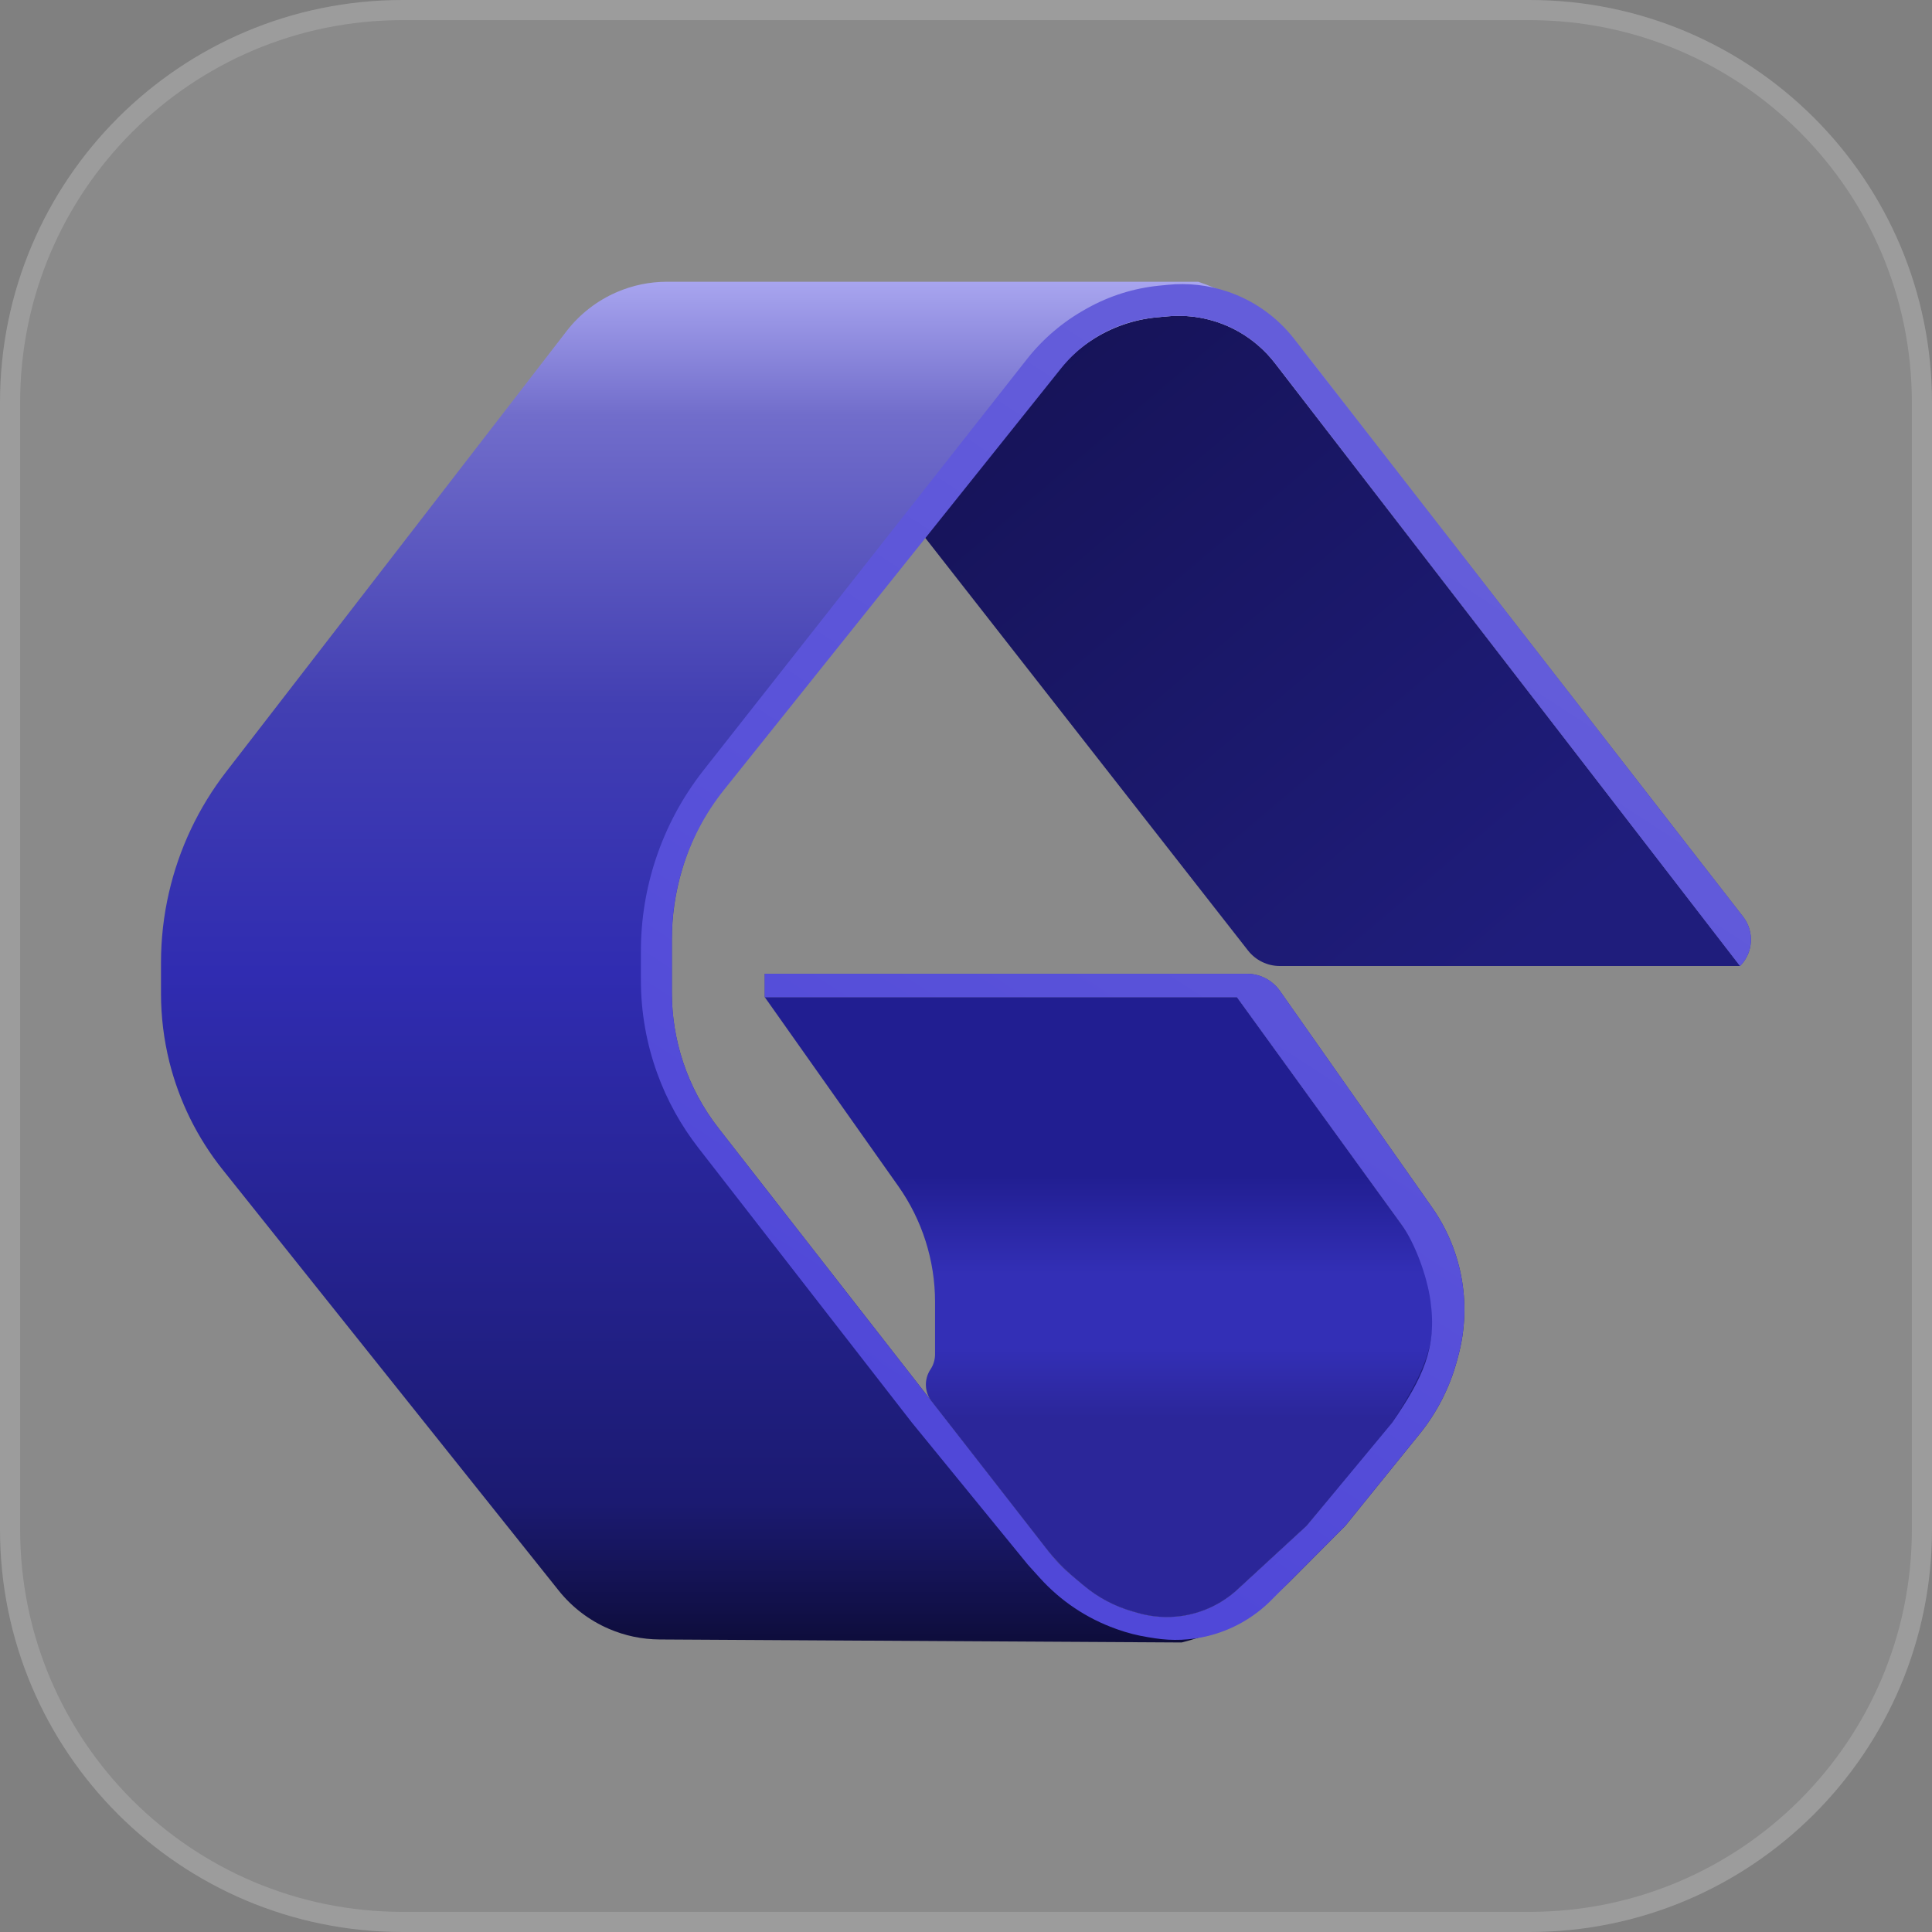 <svg width="48" height="48" viewBox="0 0 48 48" fill="none" xmlns="http://www.w3.org/2000/svg">
<rect x="0" y="0" width="48" height="48" fill="#808080" stroke="none"/>
<g clip-path="url(#clip0_5201_10089)">
<path d="M0 10C0 4.477 4.477 0 10 0H38C43.523 0 48 4.477 48 10V38C48 43.523 43.523 48 38 48H10C4.477 48 0 43.523 0 38V10Z" fill="white" fill-opacity="0.08"/>
<path d="M0.25 10C0.25 4.615 4.615 0.25 10 0.25H38C43.385 0.25 47.75 4.615 47.75 10V38C47.75 43.385 43.385 47.75 38 47.75H10C4.615 47.75 0.25 43.385 0.25 38V10Z" stroke="white" stroke-opacity="0.16" stroke-width="0.5"/>
<g clip-path="url(#clip1_5201_10089)">
<path d="M31.007 23.616L22.846 13.182L26.378 9.101C26.587 8.861 26.826 8.649 27.091 8.472C27.587 8.14 28.157 7.937 28.752 7.883L29.013 7.859C29.63 7.803 30.25 7.938 30.788 8.247C31.131 8.444 31.432 8.707 31.674 9.02L43.231 24H31.795C31.488 24 31.197 23.858 31.007 23.616Z" fill="url(#paint0_linear_5201_10089)"/>
<path d="M22.316 29.467L19 24.773H30.731L34.956 30.608C35.214 30.965 35.408 31.365 35.528 31.788L35.543 31.838C35.667 32.275 35.705 32.732 35.655 33.184C35.579 33.872 35.301 34.522 34.857 35.052L32.462 37.909L30.746 39.489C30.36 39.844 29.876 40.074 29.358 40.148C28.995 40.2 28.626 40.175 28.274 40.074L28.131 40.033C27.689 39.906 27.28 39.689 26.928 39.394L26.694 39.198C26.437 38.983 26.204 38.742 25.998 38.478L23.147 34.819C22.967 34.587 22.955 34.267 23.117 34.023C23.191 33.912 23.231 33.781 23.231 33.647V32.347C23.231 31.315 22.911 30.309 22.316 29.467Z" fill="url(#paint1_linear_5201_10089)"/>
<path d="M32.62 9.021L43.306 22.775C43.593 23.144 43.561 23.669 43.231 24L31.674 9.02C31.432 8.707 31.131 8.444 30.788 8.247C30.25 7.938 29.63 7.803 29.013 7.859L28.752 7.883C28.157 7.937 27.586 8.14 27.091 8.472C26.826 8.649 26.587 8.861 26.378 9.101L22.846 13.182L17.945 19.633C17.498 20.221 17.161 20.885 16.95 21.593C16.779 22.165 16.692 22.757 16.692 23.353V24.66C16.692 25.247 16.786 25.829 16.971 26.386C17.168 26.98 17.466 27.537 17.852 28.03L23.147 34.818L26.055 38.551C26.223 38.767 26.413 38.963 26.622 39.138L26.926 39.393C27.279 39.688 27.69 39.906 28.131 40.033L28.274 40.074C28.626 40.175 28.995 40.2 29.357 40.148C29.876 40.074 30.361 39.844 30.747 39.488L32.462 37.909L34.591 35.342C35.538 33.852 35.699 33.242 35.538 32.114C35.454 31.517 35.162 30.893 34.809 30.406L30.731 24.773H19V24.193H30.98C31.306 24.193 31.611 24.352 31.799 24.618L35.58 29.999C35.933 30.502 36.177 31.073 36.297 31.675C36.431 32.345 36.407 33.036 36.228 33.695L36.196 33.814C36.016 34.476 35.7 35.094 35.269 35.627L33.423 37.909L32.061 39.277C31.317 40.025 30.381 40.554 29.357 40.807L16.387 40.732C15.954 40.729 15.526 40.64 15.128 40.468C14.64 40.258 14.211 39.931 13.88 39.516L5.531 29.059C4.902 28.271 4.451 27.357 4.207 26.379C4.07 25.825 4 25.257 4 24.686V23.912C4 23.329 4.066 22.747 4.197 22.178C4.447 21.088 4.931 20.064 5.616 19.178L14.078 8.225C14.405 7.802 14.835 7.469 15.326 7.257C15.72 7.087 16.144 7 16.573 7H29.769C30.898 7.378 31.89 8.081 32.62 9.021Z" fill="url(#paint2_linear_5201_10089)"/>
<path d="M33.423 37.909L31.584 39.756C31.152 40.191 30.608 40.498 30.013 40.645C29.58 40.752 29.13 40.771 28.689 40.702L28.52 40.675C28.262 40.634 28.008 40.569 27.761 40.481L27.722 40.467C27 40.209 26.353 39.776 25.839 39.208L25.538 38.875L22.654 35.342L17.349 28.516C16.914 27.956 16.569 27.331 16.328 26.664C16.06 25.924 15.923 25.143 15.923 24.356V23.628C15.923 22.851 16.048 22.079 16.293 21.341C16.557 20.544 16.958 19.799 17.477 19.139L25.513 8.924C25.911 8.419 26.404 7.998 26.966 7.685L27.017 7.656C27.564 7.351 28.168 7.161 28.791 7.098L29.015 7.076C29.512 7.026 30.014 7.082 30.488 7.241C31.148 7.462 31.728 7.873 32.155 8.422L43.306 22.775C43.593 23.144 43.561 23.669 43.231 24L31.674 9.02C31.432 8.707 31.131 8.444 30.788 8.247C30.25 7.938 29.63 7.803 29.013 7.859L28.708 7.887C28.142 7.939 27.599 8.131 27.128 8.447C26.839 8.64 26.582 8.877 26.365 9.148L17.988 19.623C17.513 20.217 17.157 20.897 16.94 21.626C16.776 22.175 16.692 22.746 16.692 23.319V24.66C16.692 25.247 16.787 25.829 16.971 26.386C17.168 26.98 17.466 27.537 17.852 28.03L23.147 34.818L26.055 38.551C26.223 38.767 26.413 38.963 26.622 39.138L26.926 39.393C27.279 39.688 27.69 39.906 28.131 40.033L28.274 40.074C28.626 40.175 28.995 40.2 29.357 40.148C29.876 40.074 30.361 39.844 30.747 39.488L32.462 37.909L34.591 35.342C35.346 34.239 35.708 33.496 35.538 32.307C35.454 31.71 35.162 30.893 34.809 30.406L30.731 24.773H19V24.193H30.98C31.306 24.193 31.611 24.352 31.799 24.618L35.58 29.999C35.933 30.502 36.177 31.073 36.297 31.675C36.431 32.345 36.407 33.036 36.228 33.695L36.196 33.814C36.016 34.476 35.7 35.094 35.269 35.627L33.423 37.909Z" fill="url(#paint3_linear_5201_10089)"/>
</g>
</g>
<defs>
<linearGradient id="paint0_linear_5201_10089" x1="24.962" y1="9.125" x2="37.528" y2="23.944" gradientUnits="userSpaceOnUse">
<stop stop-color="#161358"/>
<stop offset="1" stop-color="#1F1D7C"/>
</linearGradient>
<linearGradient id="paint1_linear_5201_10089" x1="27.269" y1="24.773" x2="27.269" y2="40.227" gradientUnits="userSpaceOnUse">
<stop offset="0.287" stop-color="#211E91"/>
<stop offset="0.445" stop-color="#332FB6"/>
<stop offset="0.564" stop-color="#332FB6"/>
<stop offset="0.678" stop-color="#2B2699"/>
</linearGradient>
<linearGradient id="paint2_linear_5201_10089" x1="23.904" y1="7" x2="23.904" y2="41" gradientUnits="userSpaceOnUse">
<stop stop-color="#A8A5EF"/>
<stop offset="0.098" stop-color="#716DCB"/>
<stop offset="0.31" stop-color="#423FB2"/>
<stop offset="0.505" stop-color="#302CB1"/>
<stop offset="0.892" stop-color="#1B1A71"/>
<stop offset="1" stop-color="#0D0C38"/>
</linearGradient>
<linearGradient id="paint3_linear_5201_10089" x1="35.923" y1="13.568" x2="22.182" y2="34.761" gradientUnits="userSpaceOnUse">
<stop stop-color="#645DDA"/>
<stop offset="0.526" stop-color="#5952D9"/>
<stop offset="1" stop-color="#5048D8"/>
</linearGradient>
<clipPath id="clip0_5201_10089">
<rect width="48" height="48" fill="white"/>
</clipPath>
<clipPath id="clip1_5201_10089">
<rect width="40" height="34" fill="white" transform="translate(4 7)"/>
</clipPath>
</defs>
</svg>
